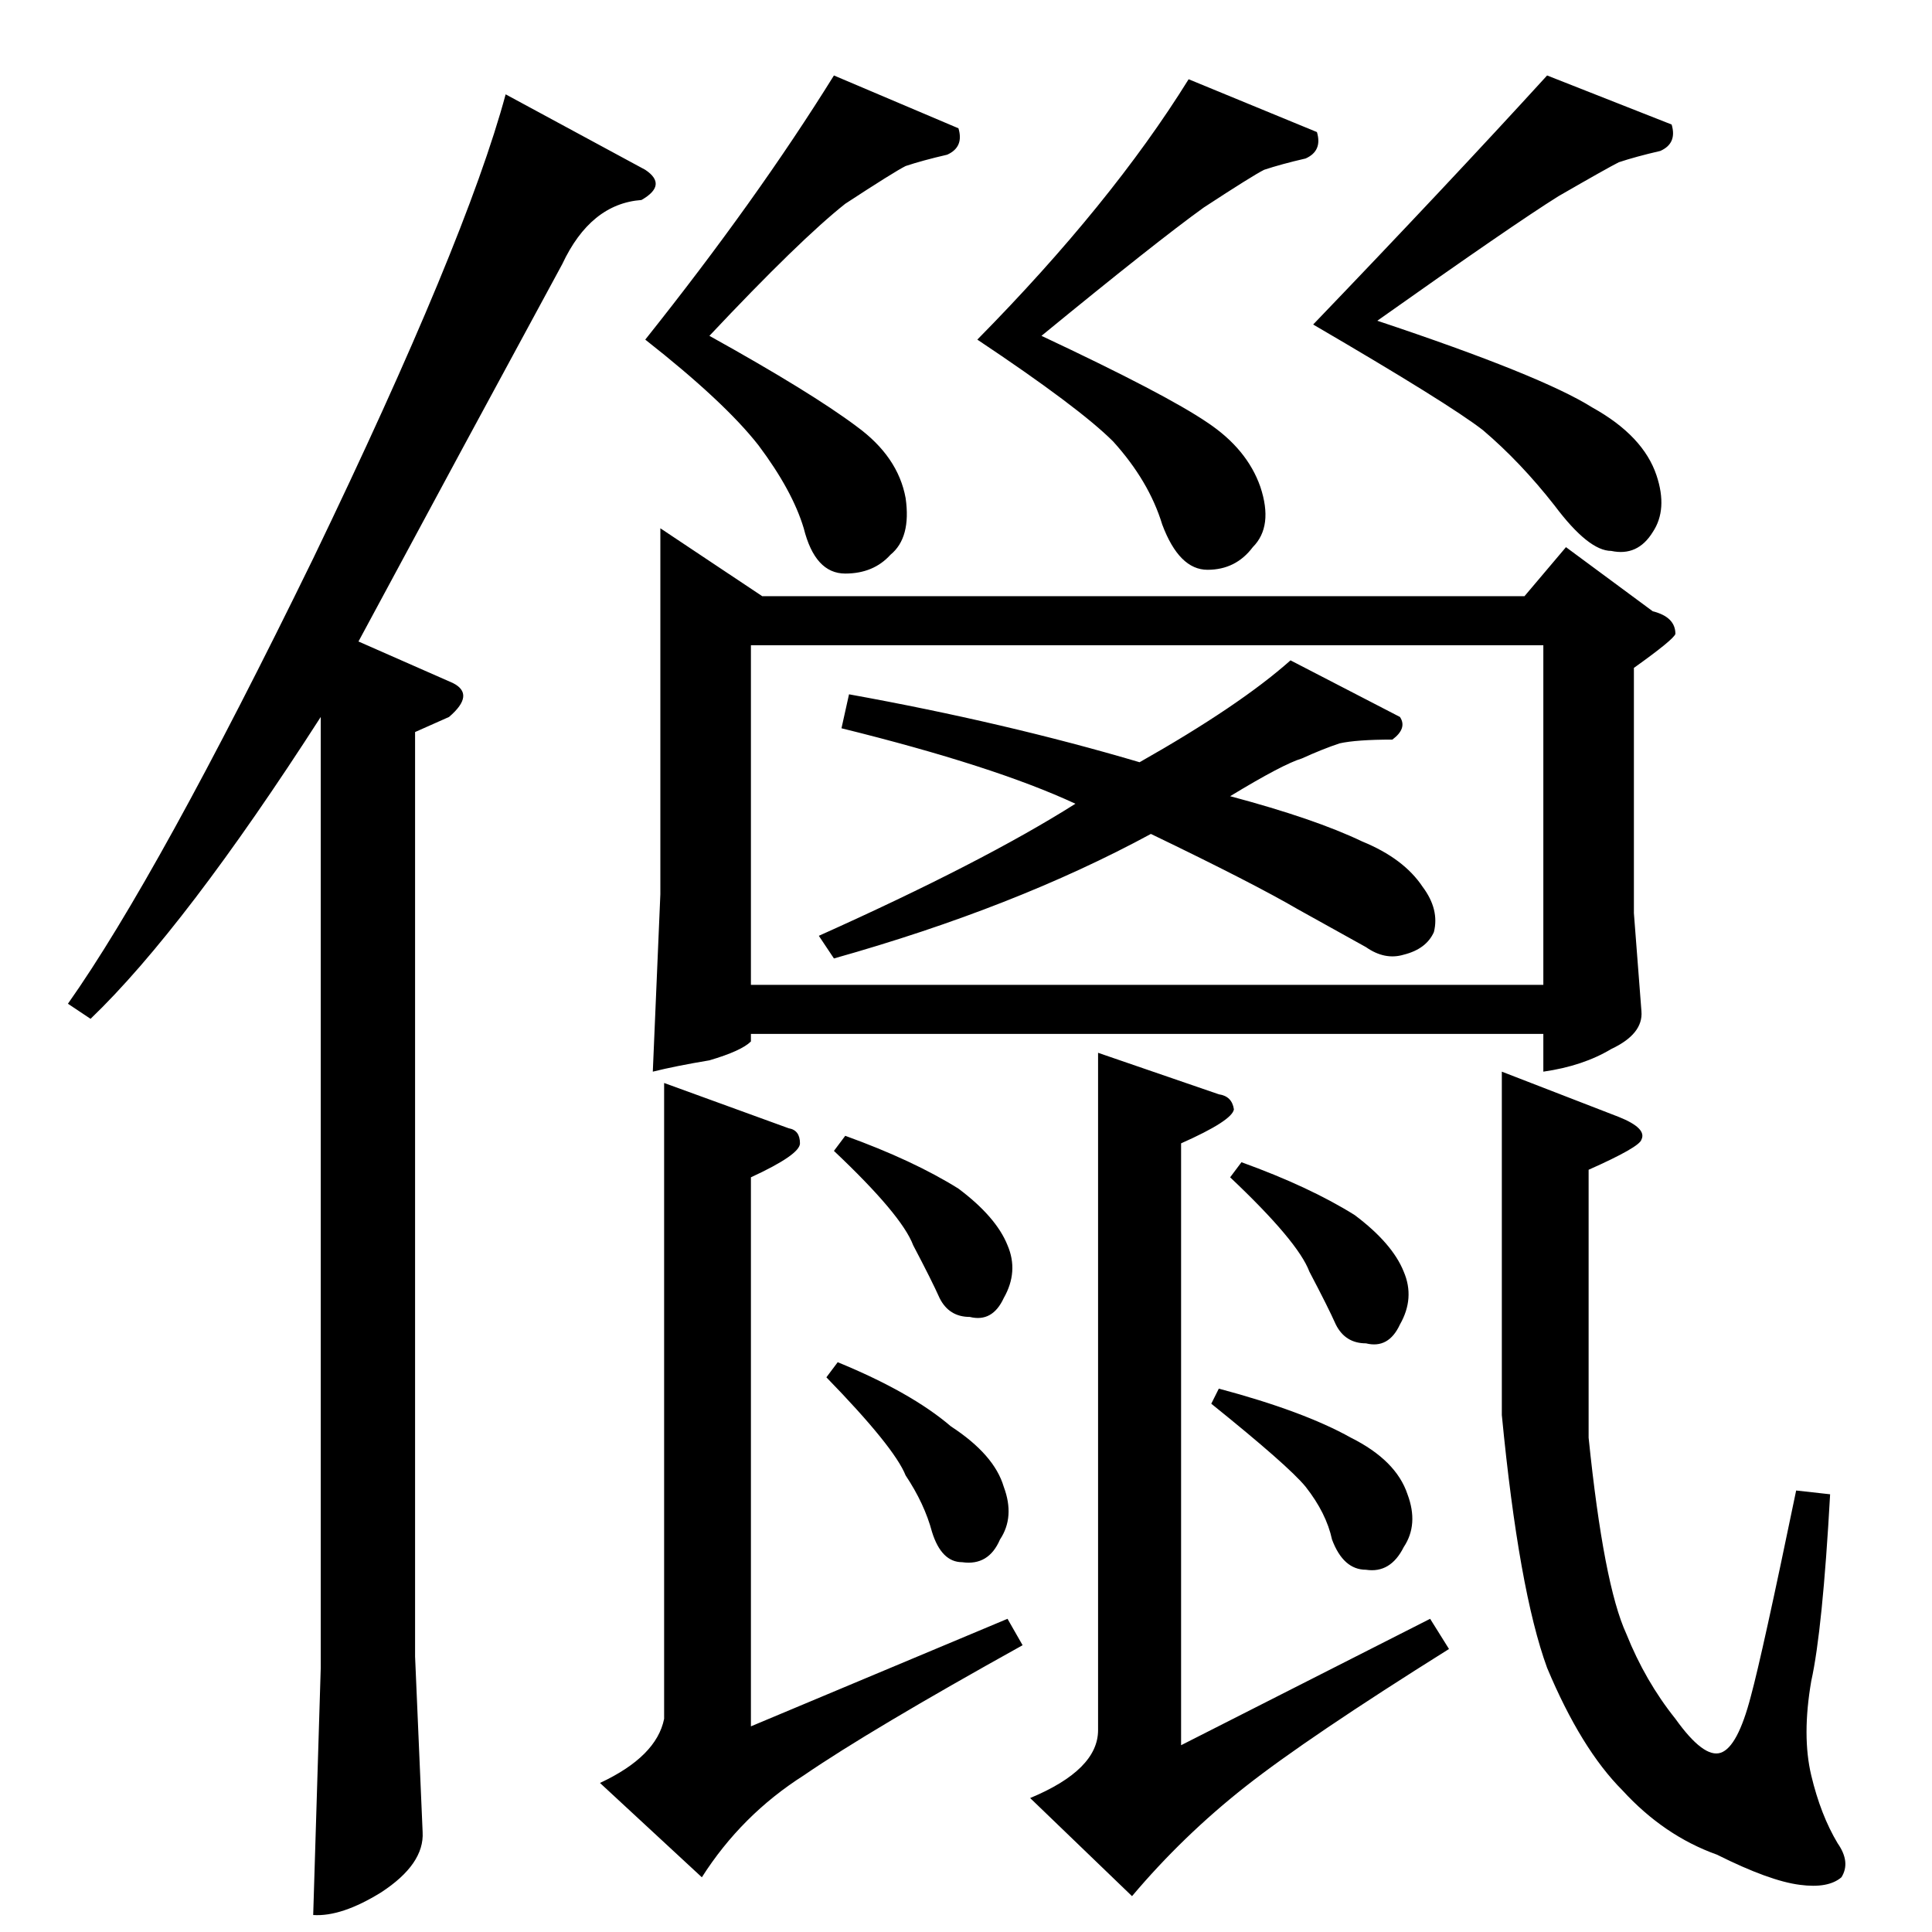 <?xml version="1.0" standalone="no"?>
<!DOCTYPE svg PUBLIC "-//W3C//DTD SVG 1.1//EN" "http://www.w3.org/Graphics/SVG/1.1/DTD/svg11.dtd" >
<svg xmlns="http://www.w3.org/2000/svg" xmlns:xlink="http://www.w3.org/1999/xlink" version="1.1" viewBox="0 -205 1024 1024">
  <g transform="matrix(1 0 0 -1 0 819)">
   <path fill="currentColor"
d="M350 744l54 -36h404l22 26l46 -34q12 -3 12 -12q-1 -3 -22 -18v-130l4 -52q1 -12 -16 -20q-15 -9 -36 -12v20h-420v-4q-5 -5 -22 -10q-18 -3 -30 -6l4 94v194v0v0zM398 502h420v180h-420v-180v0v0zM352 450l66 -24q6 -1 6 -8q0 -6 -26 -18v-291l136 57l8 -14
q-81 -45 -116 -69q-33 -21 -54 -54l-54 50q30 14 34 34v337v0v0zM796 456l62 -24q15 -6 12 -12q-1 -4 -28 -16v-142q8 -78 20 -104q10 -25 26 -45q15 -21 24 -18t16 30q6 22 24 109l18 -2q-4 -72 -10 -99q-5 -29 0 -50t14 -36q7 -10 2 -18q-7 -6 -22 -4q-16 2 -44 16
q-28 10 -50 34q-22 22 -40 65q-15 41 -24 134v182v0v0zM442 414l6 8q36 -13 60 -28q20 -15 26 -30q6 -14 -2 -28q-6 -13 -18 -10q-11 0 -16 10q-4 9 -14 28q-6 16 -42 50v0v0zM438 294l6 8q39 -16 60 -34q23 -15 28 -32q6 -16 -2 -28q-6 -14 -20 -12q-11 0 -16 16
q-4 15 -14 30q-6 15 -42 52v0v0zM582 466l64 -22q7 -1 8 -8q-1 -6 -28 -18v-319l132 67l10 -16q-75 -47 -108 -73t-60 -58l-54 52q36 15 36 36v359v0v0zM652 400l6 8q36 -13 60 -28q20 -15 26 -30q6 -14 -2 -28q-6 -13 -18 -10q-11 0 -16 10q-4 9 -14 28q-6 16 -42 50v0v0z
M642 280l4 8q45 -12 70 -26q24 -12 30 -30q6 -16 -2 -28q-7 -14 -20 -12q-12 0 -18 16q-3 14 -14 28q-9 11 -50 44v0v0zM604 620q53 30 80 54l58 -30q4 -6 -4 -12q-19 0 -28 -2q-9 -3 -20 -8q-10 -3 -38 -20q45 -12 70 -24q22 -9 32 -24q9 -12 6 -24q-4 -9 -16 -12
q-10 -3 -20 4l-36 20q-24 14 -78 40q-72 -39 -168 -66l-8 12q87 39 136 70q-43 20 -124 40l4 18q83 -15 154 -36v0v0zM342 844q59 74 100 140l66 -28q3 -10 -6 -14q-13 -3 -22 -6q-6 -3 -32 -20q-24 -19 -72 -70q54 -30 78 -48q22 -16 26 -38q3 -21 -8 -30q-9 -10 -24 -10
q-16 0 -22 24q-6 20 -24 44q-18 23 -60 56v0v0zM518 844q71 72 112 138l68 -28q3 -10 -6 -14q-13 -3 -22 -6q-6 -3 -32 -20q-25 -18 -86 -68q66 -31 88 -46q21 -14 28 -34q7 -21 -4 -32q-9 -12 -24 -12t-24 24q-7 23 -26 44q-18 18 -72 54v0v0zM696 852q72 75 124 132
l66 -26q3 -10 -6 -14q-13 -3 -22 -6q-6 -3 -32 -18q-24 -15 -96 -66q87 -29 114 -46q27 -15 34 -36q6 -18 -2 -30q-8 -13 -22 -10q-12 0 -30 24q-18 23 -38 40q-18 14 -90 56v0v0zM342 934q12 -8 -2 -16q-27 -2 -42 -34q-51 -94 -108 -200l50 -22q12 -6 -2 -18l-18 -8v-490
l4 -93q1 -17 -22 -32q-21 -13 -36 -12l4 131v504q-72 -112 -122 -160l-12 8q48 68 130 236q81 168 102 246l74 -40v0v0z" />
  </g>

</svg>
